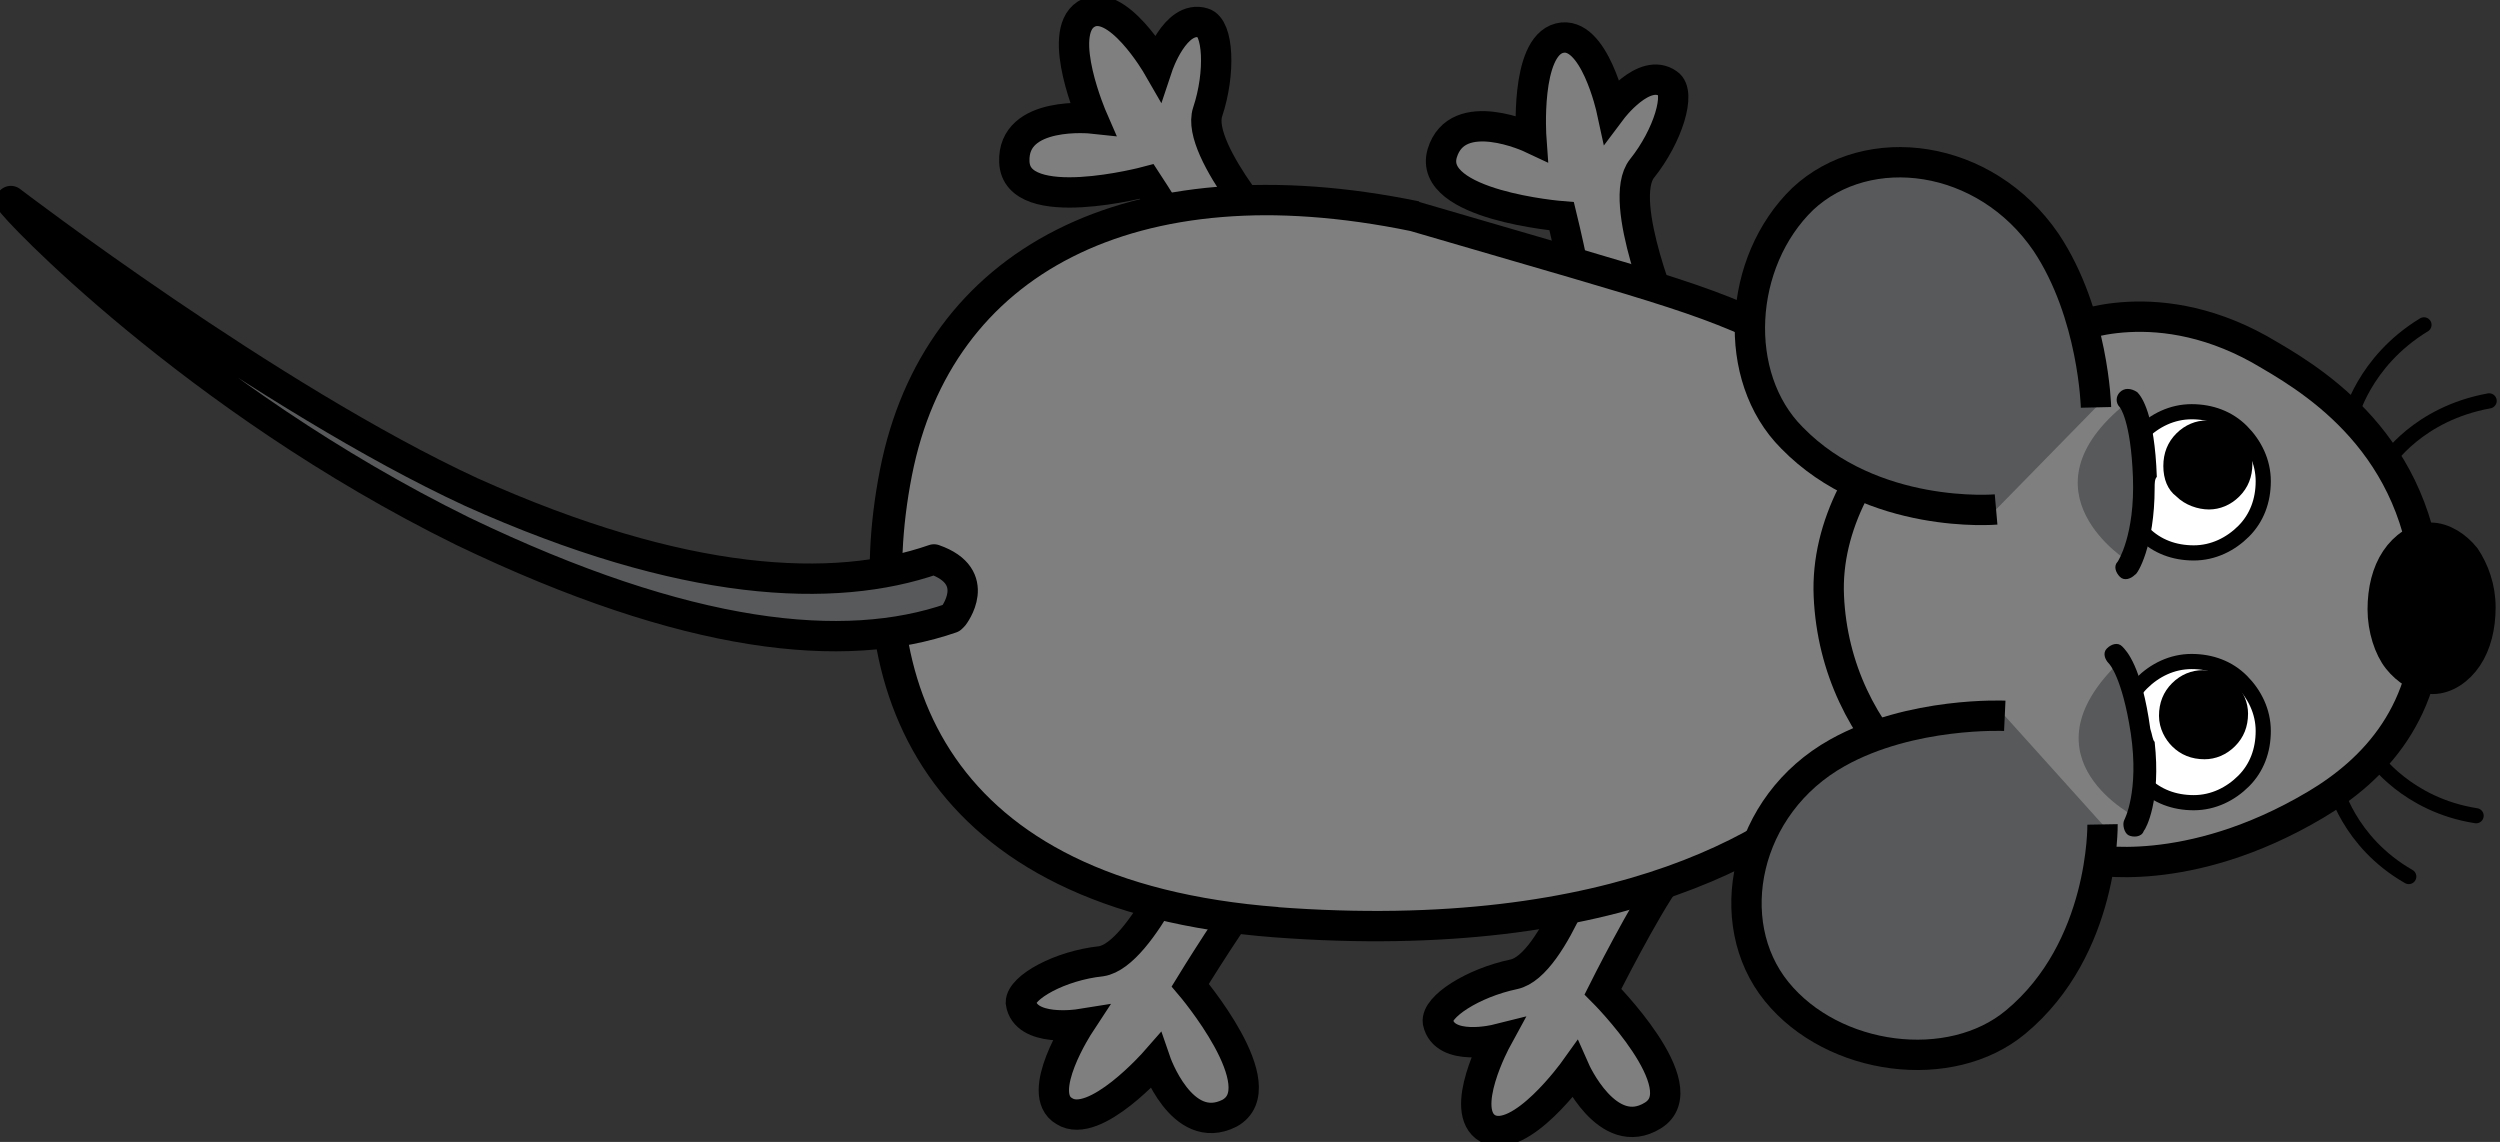 <svg xmlns="http://www.w3.org/2000/svg" xmlns:xlink="http://www.w3.org/1999/xlink" version="1.1" width="115.1" height="52.574" viewBox="0 0.244 115.1 52.574">
  <rect x="0" y="0.244" width="115.1" height="52.574" fill="#333333" stroke="none"/>
  <!-- Exported by Scratch - http://scratch.mit.edu/ -->
  <path id="Front_Foot_1_1_" fill="#7F7F7F" stroke="#000000" d="M 73.4 38.9 C 73.4 38.9 71.6 44.7 69.7 45.1 C 67.8 45.5 66.1 46.6 66.2 47.3 C 66.5 48.7 68.9 48.1 68.9 48.1 C 68.9 48.1 67.1 51.4 68.5 52.2 C 70 53 72.5 49.5 72.5 49.5 C 72.5 49.5 74 52.9 76.1 51.6 C 78.2 50.3 73.8 45.9 73.8 45.9 C 73.8 45.9 75.7 42.1 76.8 40.6 C 78.5 38.4 73.9 36.8 73.4 38.9 L 73.4 38.9 L 73.4 38.9 Z " stroke-width="1.397"/>
  <path id="Back_Foot_1_1_" fill="#7F7F7F" stroke="#000000" d="M 54.9 38.6 C 54.9 38.6 52.6 44.2 50.7 44.5 C 48.8 44.7 47 45.7 47 46.4 C 47.2 47.8 49.7 47.4 49.7 47.4 C 49.7 47.4 47.6 50.6 49 51.4 C 50.4 52.3 53.2 49.1 53.2 49.1 C 53.2 49.1 54.4 52.6 56.6 51.5 C 58.8 50.3 54.8 45.6 54.8 45.6 C 54.8 45.6 57 42 58.2 40.6 C 60.1 38.6 55.6 36.5 54.9 38.6 L 54.9 38.6 L 54.9 38.6 Z " stroke-width="1.397"/>
  <path id="Back_Foot_2_1_" fill="#7F7F7F" stroke="#000000" d="M 59.1 11.7 C 59.1 11.7 55 7.2 55.6 5.4 C 56.2 3.6 56.1 1.5 55.4 1.3 C 54.1 0.9 53.3 3.3 53.3 3.3 C 53.3 3.3 51.4 0 50 0.9 C 48.6 1.8 50.3 5.7 50.3 5.7 C 50.3 5.7 46.6 5.3 46.7 7.7 C 46.8 10.2 52.8 8.6 52.8 8.6 C 52.8 8.6 55.1 12.1 55.8 13.9 C 56.9 16.3 60.7 13.2 59.1 11.7 L 59.1 11.7 L 59.1 11.7 Z " stroke-width="1.397"/>
  <path id="Front_Foot_2_1_" fill="#7F7F7F" stroke="#000000" d="M 76.8 15.1 C 76.8 15.1 74.4 9.5 75.6 8 C 76.8 6.5 77.4 4.5 76.8 4.1 C 75.7 3.3 74.2 5.3 74.2 5.3 C 74.2 5.3 73.4 1.6 71.8 2 C 70.2 2.4 70.5 6.6 70.5 6.6 C 70.5 6.6 67.1 5 66.4 7.3 C 65.7 9.7 71.9 10.2 71.9 10.2 C 71.9 10.2 72.9 14.3 73 16.2 C 73.2 18.7 77.8 17 76.8 15.1 L 76.8 15.1 L 76.8 15.1 Z " stroke-width="1.397"/>
  <path id="Body" fill="#7F7F7F" stroke="#000000" d="M 85.6 35.3 C 82.6 38.9 74.5 43.9 58.7 42.7 C 42.9 41.5 39.3 31.7 41.2 22 C 43.1 12.3 52 7.5 65.1 10.2 C 77.4 13.8 78.6 14 82.9 16.2 C 92.8 21.4 88.9 31.3 85.6 35.3 L 85.6 35.3 L 85.6 35.3 Z M 58.8 42.7 C 43 41.5 39.4 31.7 41.3 22 C 43.2 12.3 52.1 7.5 65.2 10.2 " stroke-width="1.397"/>
  <path id="Whisker4" fill="none" stroke="#000000" stroke-linecap="round" d="M 107.5 36.4 C 107.5 36.4 108.1 39 110.9 40.6 " stroke-width="0.698"/>
  <path id="Whisker3" fill="none" stroke="#000000" stroke-linecap="round" d="M 109.3 35.1 C 109.3 35.1 110.8 37.3 114 37.8 " stroke-width="0.698"/>
  <path id="Whisker2" fill="none" stroke="#000000" stroke-linecap="round" d="M 108.2 19.5 C 108.2 19.5 108.8 16.9 111.6 15.2 " stroke-width="0.698"/>
  <path id="Whisker1" fill="none" stroke="#000000" stroke-linecap="round" d="M 109.9 21.5 C 109.9 21.5 111.3 19.3 114.6 18.7 " stroke-width="0.698"/>
  <path id="Head_1_" fill="#7F7F7F" stroke="#000000" d="M 96.2 39.8 C 96.2 39.8 100.7 40.8 106.6 37.3 C 109.3 35.7 111.9 33 111.8 28.2 C 111.7 21.1 106.9 18 104.5 16.6 C 99.4 13.5 95.3 15.4 95.3 15.4 C 91.5 15.4 83.9 21.1 84.2 27.7 C 84.5 34.3 89.9 39.1 96.2 39.8 L 96.2 39.8 L 96.2 39.8 Z " stroke-width="1.397"/>
  <path id="Nose" stroke="#000000" d="M 109.7 28.3 C 109.7 27.4 109.9 26.6 110.3 26 C 110.7 25.4 111.3 25 111.9 25 C 112.5 25 113.1 25.4 113.5 25.9 C 113.9 26.5 114.2 27.3 114.2 28.2 C 114.2 29.1 114 29.9 113.6 30.5 C 113.2 31.1 112.6 31.5 112 31.5 C 111.4 31.5 110.8 31.1 110.4 30.6 C 110 30.1 109.7 29.2 109.7 28.3 L 109.7 28.3 Z " stroke-width="1.397" fill="undefined"/>
  <g id="R_Eye">
    <path id="White" fill="#FFFFFF" stroke="#000000" d="M 97.7 22.5 C 97.7 21.6 98 20.8 98.6 20.2 C 99.2 19.6 100 19.2 100.9 19.2 C 101.8 19.2 102.6 19.5 103.2 20.1 C 103.8 20.7 104.2 21.5 104.2 22.4 C 104.2 23.3 103.9 24.1 103.3 24.7 C 102.7 25.3 101.9 25.7 101 25.7 C 100.1 25.7 99.3 25.4 98.7 24.8 C 98.1 24.2 97.7 23.4 97.7 22.5 L 97.7 22.5 Z " stroke-width="0.698"/>
    <path id="Pupil" d="M 99.6 21.7 C 99.6 21.1 99.8 20.6 100.2 20.2 C 100.6 19.8 101.1 19.6 101.6 19.6 C 102.1 19.6 102.7 19.8 103.1 20.2 C 103.5 20.6 103.7 21.1 103.7 21.6 C 103.7 22.2 103.5 22.7 103.1 23.1 C 102.7 23.5 102.2 23.7 101.7 23.7 C 101.2 23.7 100.6 23.5 100.2 23.1 C 99.8 22.8 99.6 22.3 99.6 21.7 L 99.6 21.7 Z " stroke-width="0.698" fill="undefined"/>
    <g id="Eyelid">
      <path id="Lid" fill="#58595B" d="M 98 26.1 C 98 26.1 92.8 22.9 97.9 18.8 C 98 18.8 99.6 22.8 98 26.1 L 98 26.1 L 98 26.1 Z " stroke-width="0.698"/>
      <path id="Lash" d="M 99.2 22.7 C 99.2 25.4 98.4 26.7 98.3 26.7 C 98.1 26.9 97.8 27 97.6 26.8 C 97.4 26.6 97.3 26.3 97.5 26.1 C 97.5 26.1 98.3 24.9 98.2 22.2 C 98.1 19.6 97.6 19 97.6 19 C 97.4 18.8 97.4 18.5 97.6 18.3 C 97.8 18.1 98.1 18.1 98.4 18.3 C 98.6 18.5 99.2 19.3 99.3 22.2 C 99.2 22.3 99.2 22.5 99.2 22.7 L 99.2 22.7 L 99.2 22.7 L 99.2 22.7 Z " stroke-width="0.698" fill="undefined"/>
    </g>
  </g>
  <g id="L_Eye">
    <path id="White_1_" fill="#FFFFFF" stroke="#000000" d="M 97.7 34 C 97.7 33.1 98 32.3 98.6 31.7 C 99.2 31.1 100 30.7 100.9 30.7 C 101.8 30.7 102.6 31 103.2 31.6 C 103.8 32.2 104.2 33 104.2 33.9 C 104.2 34.8 103.9 35.6 103.3 36.2 C 102.7 36.8 101.9 37.2 101 37.2 C 100.1 37.2 99.3 36.9 98.7 36.3 C 98 35.8 97.7 35 97.7 34 L 97.7 34 Z " stroke-width="0.698"/>
    <path id="Pupil_1_" d="M 99.4 33.2 C 99.4 32.6 99.6 32.1 100 31.7 C 100.4 31.3 100.9 31.1 101.4 31.1 C 102 31.1 102.5 31.3 102.9 31.7 C 103.3 32.1 103.5 32.6 103.5 33.1 C 103.5 33.7 103.3 34.2 102.9 34.6 C 102.5 35 102 35.2 101.5 35.2 C 100.9 35.2 100.4 35 100 34.6 C 99.7 34.3 99.4 33.8 99.4 33.2 L 99.4 33.2 Z " stroke-width="0.698" fill="undefined"/>
    <g id="Eyelid_1_">
      <path id="Lid_1_" fill="#58595B" d="M 98.4 37.9 C 98.4 37.9 92.9 35.2 97.6 30.7 C 97.5 30.7 99.6 34.5 98.4 37.9 L 98.4 37.9 L 98.4 37.9 Z " stroke-width="0.698"/>
      <path id="Lash_1_" d="M 99.2 34.4 C 99.5 37.1 98.8 38.4 98.7 38.5 C 98.6 38.8 98.2 38.8 98 38.7 C 97.8 38.6 97.7 38.2 97.8 38 C 97.8 38 98.5 36.7 98.1 34 C 97.7 31.4 97.1 30.8 97.1 30.8 C 96.9 30.6 96.8 30.3 97 30.1 C 97.2 29.9 97.5 29.8 97.7 30 C 97.9 30.2 98.6 30.9 99 33.8 C 99.1 34.1 99.1 34.3 99.2 34.4 L 99.2 34.4 L 99.2 34.4 L 99.2 34.4 Z " stroke-width="0.698" fill="undefined"/>
    </g>
  </g>
  <path id="L_Ear" fill="#57595B" stroke="#000000" d="M 92.3 33.2 C 92.3 33.2 88 33 84.6 34.9 C 80.3 37.3 79.2 42.7 81.8 45.9 C 84.4 49.1 89.8 49.8 92.8 47.3 C 96.9 43.9 96.8 38.2 96.8 38.2 " stroke-width="1.397"/>
  <path id="R_Ear" fill="#57595B" stroke="#000000" d="M 96.5 19 C 96.5 19 96.4 14.7 94.2 11.4 C 91.4 7.3 86 6.6 83 9.4 C 80 12.3 79.7 17.6 82.5 20.4 C 86.2 24.2 91.9 23.7 91.9 23.7 " stroke-width="1.397"/>
  <path id="Tail" fill="#58595B" stroke="#000000" stroke-linejoin="round" d="M 43.8 28.7 C 38.9 30.4 31.7 29.7 21.3 24.7 C 8.9 18.6 0.5 9.7 0.5 9.5 C 0.5 9.5 12.4 18.6 21.7 22.9 C 31.5 27.3 38.4 27.6 43 26 C 45.3 26.8 43.9 28.6 43.9 28.6 C 43.9 28.6 43.9 28.6 43.8 28.7 L 43.8 28.7 L 43.8 28.7 Z " stroke-width="1.397"/>
</svg>